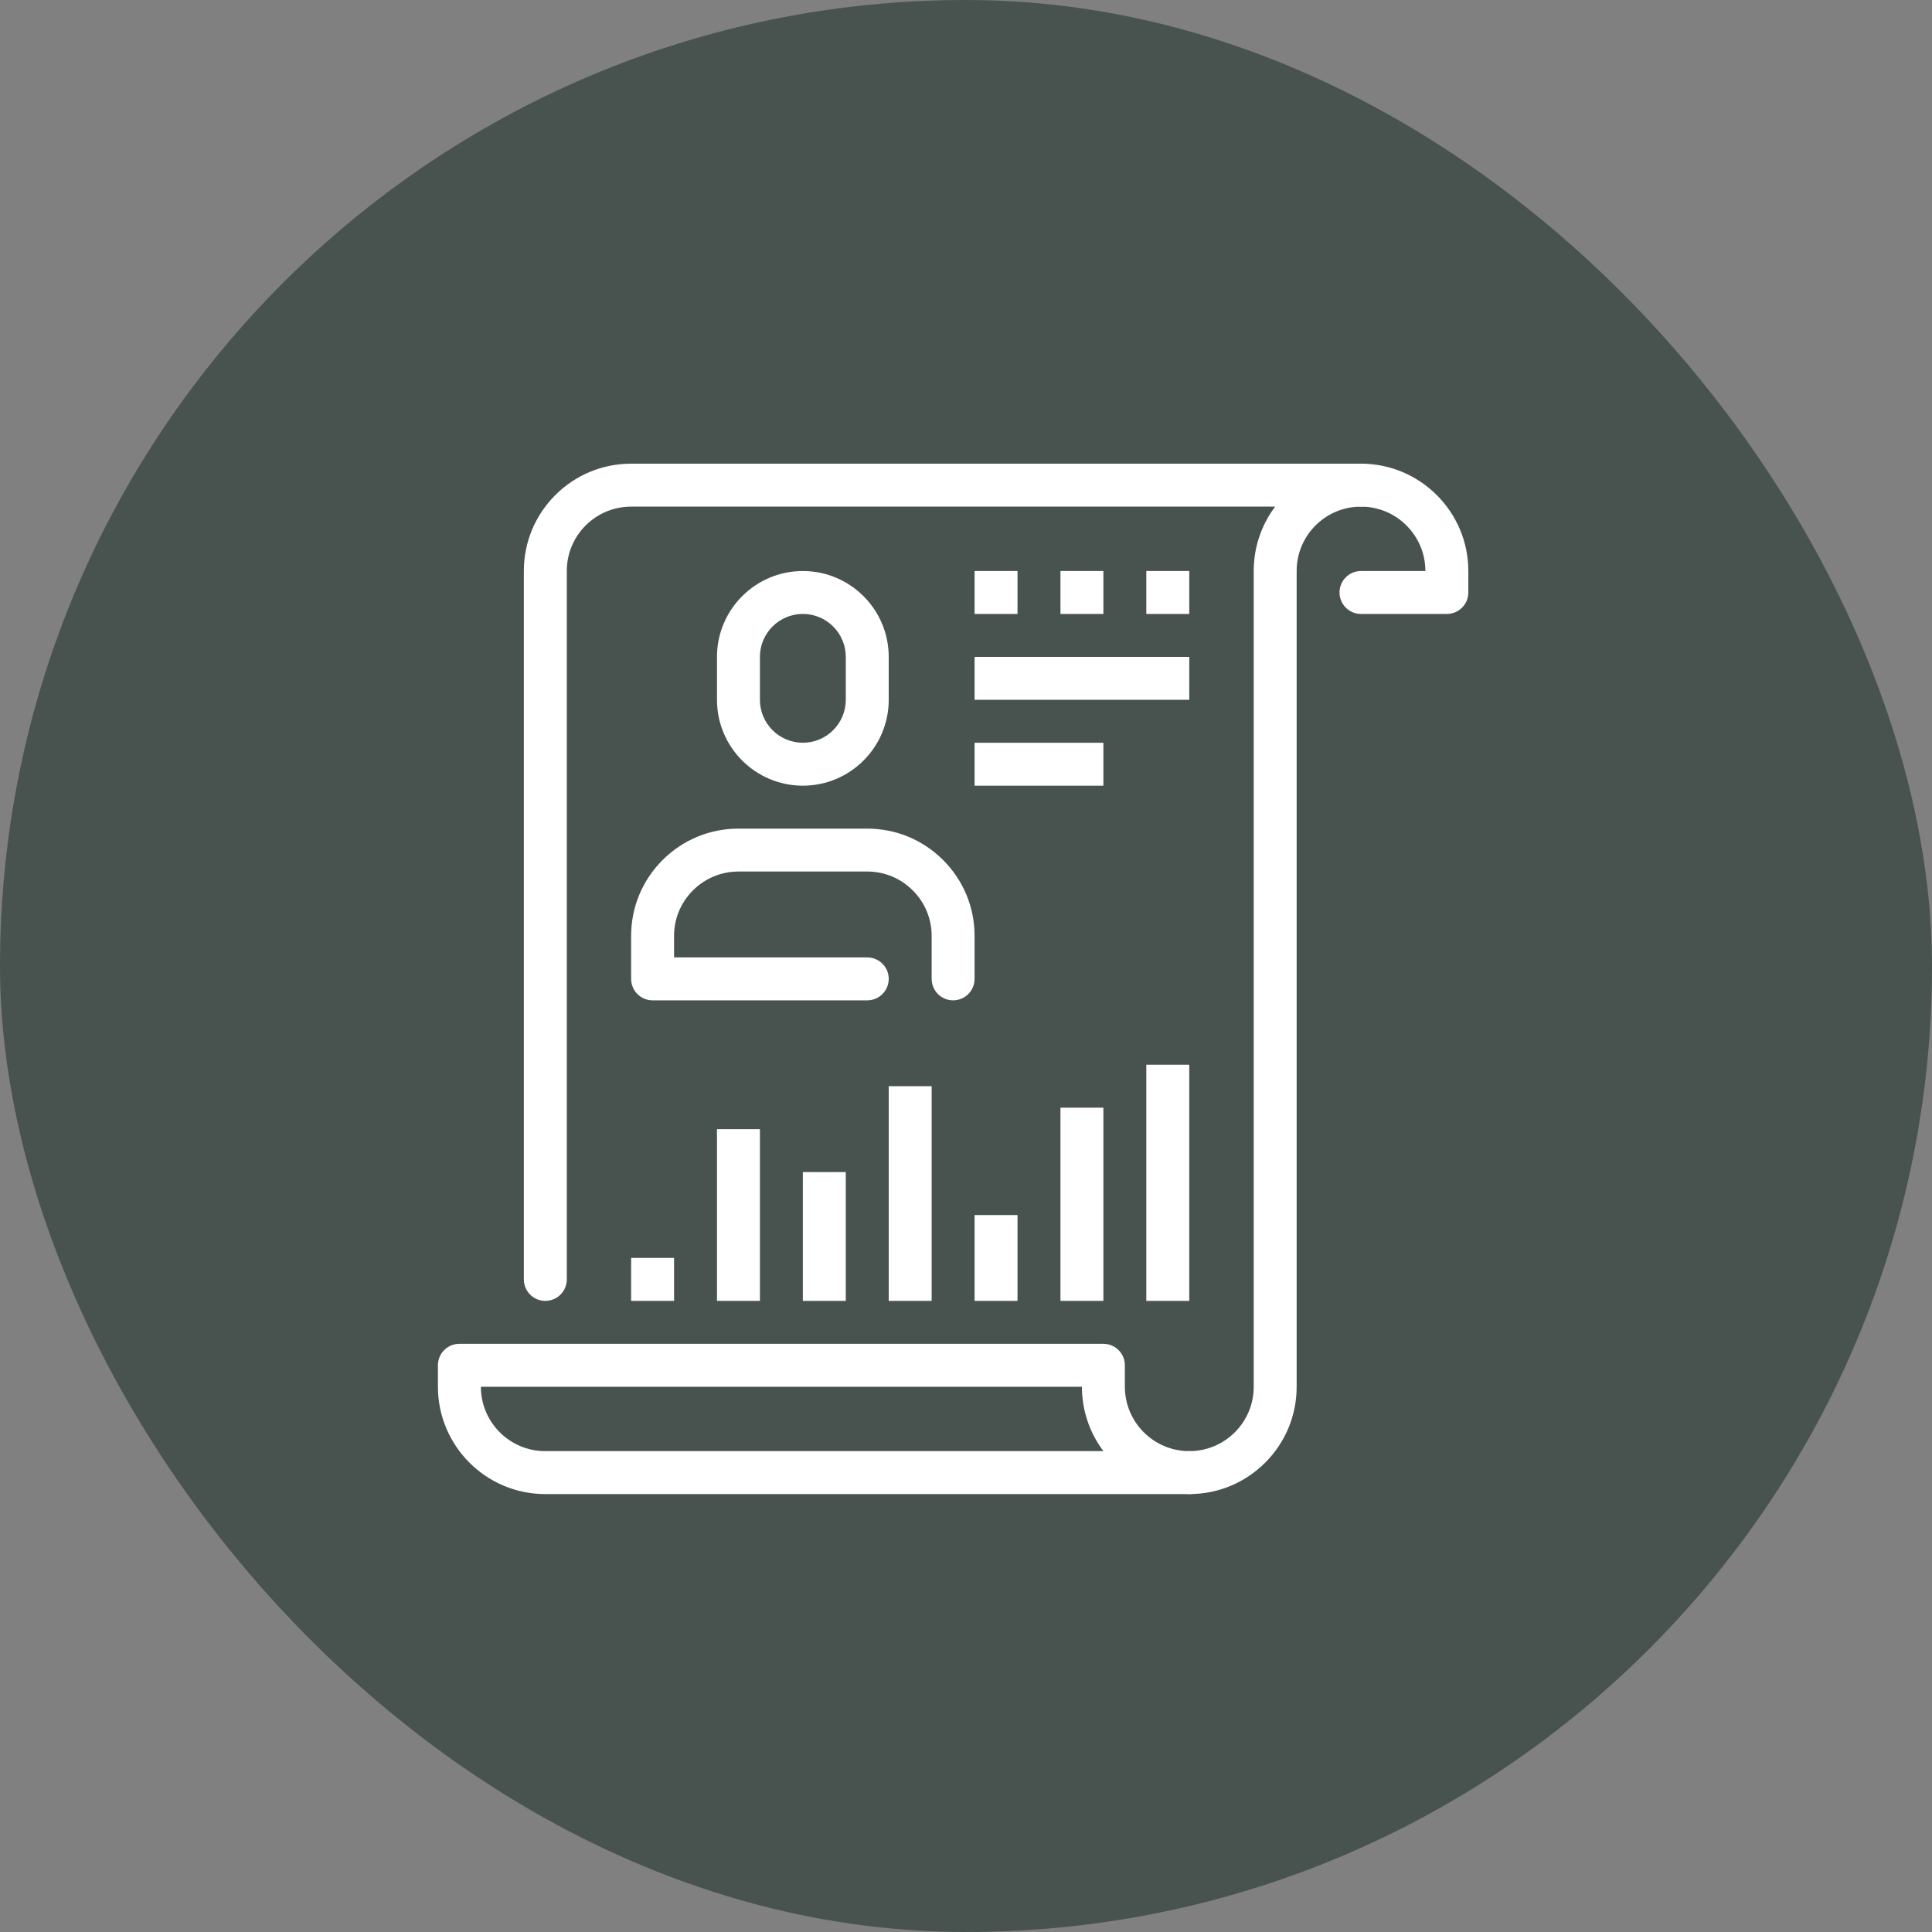 <svg width="75" height="75" viewBox="0 0 75 75" fill="none" xmlns="http://www.w3.org/2000/svg">
<rect x="0" y="0" width="75" height="75" fill="#808080" stroke="none"/>
<rect width="75" height="75" rx="37.5" fill="#48534F"/>
<g clip-path="url(#clip0_3909_58247)">
<path d="M46.169 58C46.06 58 45.951 57.979 45.85 57.937C45.749 57.895 45.657 57.834 45.58 57.756C45.502 57.679 45.441 57.587 45.399 57.486C45.357 57.384 45.336 57.276 45.336 57.167C45.336 57.057 45.357 56.949 45.399 56.848C45.441 56.746 45.502 56.655 45.58 56.577C45.657 56.5 45.749 56.438 45.85 56.397C45.951 56.355 46.06 56.333 46.169 56.333C46.837 56.333 47.465 56.072 47.937 55.601C48.408 55.129 48.669 54.501 48.669 53.833V22.167C48.669 21.253 48.962 20.384 49.502 19.667H24.503C23.836 19.667 23.208 19.927 22.734 20.399C22.263 20.872 22.003 21.5 22.003 22.167V49.667C22.003 50.127 21.629 50.5 21.169 50.5C20.709 50.5 20.336 50.127 20.336 49.667V22.167C20.336 21.055 20.769 20.008 21.556 19.22C22.345 18.433 23.391 18 24.503 18H52.836C53.297 18 53.669 18.373 53.669 18.833C53.669 19.293 53.297 19.667 52.836 19.667C52.168 19.667 51.541 19.927 51.067 20.399C50.597 20.871 50.336 21.499 50.336 22.167V53.833C50.336 54.946 49.902 55.993 49.115 56.779C48.328 57.566 47.282 58 46.169 58Z" fill="white"/>
<path d="M46.167 58H21.167C18.869 58 17 56.131 17 53.833V53C17 52.539 17.373 52.167 17.833 52.167H42.833C43.294 52.167 43.667 52.539 43.667 53V53.833C43.667 55.212 44.788 56.333 46.167 56.333C46.276 56.333 46.384 56.355 46.486 56.397C46.587 56.438 46.679 56.5 46.756 56.577C46.834 56.654 46.895 56.746 46.937 56.848C46.979 56.949 47 57.057 47 57.167C47 57.276 46.979 57.384 46.937 57.486C46.895 57.587 46.834 57.679 46.756 57.756C46.679 57.834 46.587 57.895 46.486 57.937C46.384 57.979 46.276 58 46.167 58ZM18.667 53.833C18.667 55.212 19.788 56.333 21.167 56.333H42.835C42.292 55.613 41.999 54.735 42 53.833H18.667ZM56.167 23.833H52.833C52.373 23.833 52 23.46 52 23C52 22.54 52.373 22.167 52.833 22.167H55.333C55.333 20.788 54.212 19.667 52.833 19.667C52.373 19.667 52 19.293 52 18.833C52 18.373 52.373 18 52.833 18C55.131 18 57 19.869 57 22.167V23C57 23.46 56.627 23.833 56.167 23.833ZM31.167 30.5C29.328 30.5 27.833 29.005 27.833 27.167V25.5C27.833 23.662 29.328 22.167 31.167 22.167C33.005 22.167 34.5 23.662 34.5 25.5V27.167C34.5 29.005 33.005 30.5 31.167 30.5ZM31.167 23.833C30.247 23.833 29.5 24.581 29.5 25.5V27.167C29.5 28.086 30.247 28.833 31.167 28.833C32.086 28.833 32.833 28.086 32.833 27.167V25.5C32.833 24.581 32.086 23.833 31.167 23.833ZM37 38.833C36.54 38.833 36.167 38.46 36.167 38V36.333C36.167 35.666 35.907 35.038 35.434 34.566C34.963 34.093 34.334 33.833 33.667 33.833H28.667C27.999 33.833 27.372 34.093 26.899 34.566C26.427 35.038 26.167 35.666 26.167 36.333V37.167H33.667C34.127 37.167 34.5 37.54 34.5 38C34.5 38.46 34.127 38.833 33.667 38.833H25.333C24.873 38.833 24.5 38.46 24.5 38V36.333C24.5 35.222 24.933 34.175 25.72 33.388C26.508 32.6 27.555 32.167 28.667 32.167H33.667C34.78 32.167 35.826 32.601 36.613 33.388C37.4 34.175 37.833 35.222 37.833 36.333V38C37.833 38.46 37.46 38.833 37 38.833ZM24.5 48.833H26.167V50.5H24.5V48.833ZM27.833 43.833H29.5V50.5H27.833V43.833ZM31.167 45.5H32.833V50.5H31.167V45.5ZM34.5 42.167H36.167V50.5H34.5V42.167ZM37.833 47.167H39.5V50.5H37.833V47.167ZM41.167 43H42.833V50.5H41.167V43ZM44.5 41.333H46.167V50.5H44.5V41.333ZM44.5 22.167H46.167V23.833H44.5V22.167ZM41.167 22.167H42.833V23.833H41.167V22.167ZM37.833 22.167H39.5V23.833H37.833V22.167ZM37.833 25.5H46.167V27.167H37.833V25.5ZM37.833 28.833H42.833V30.5H37.833V28.833Z" fill="white"/>
</g>
<defs>
<clipPath id="clip0_3909_58247">
<rect width="40" height="40" fill="white" transform="translate(17 18)"/>
</clipPath>
</defs>
</svg>

